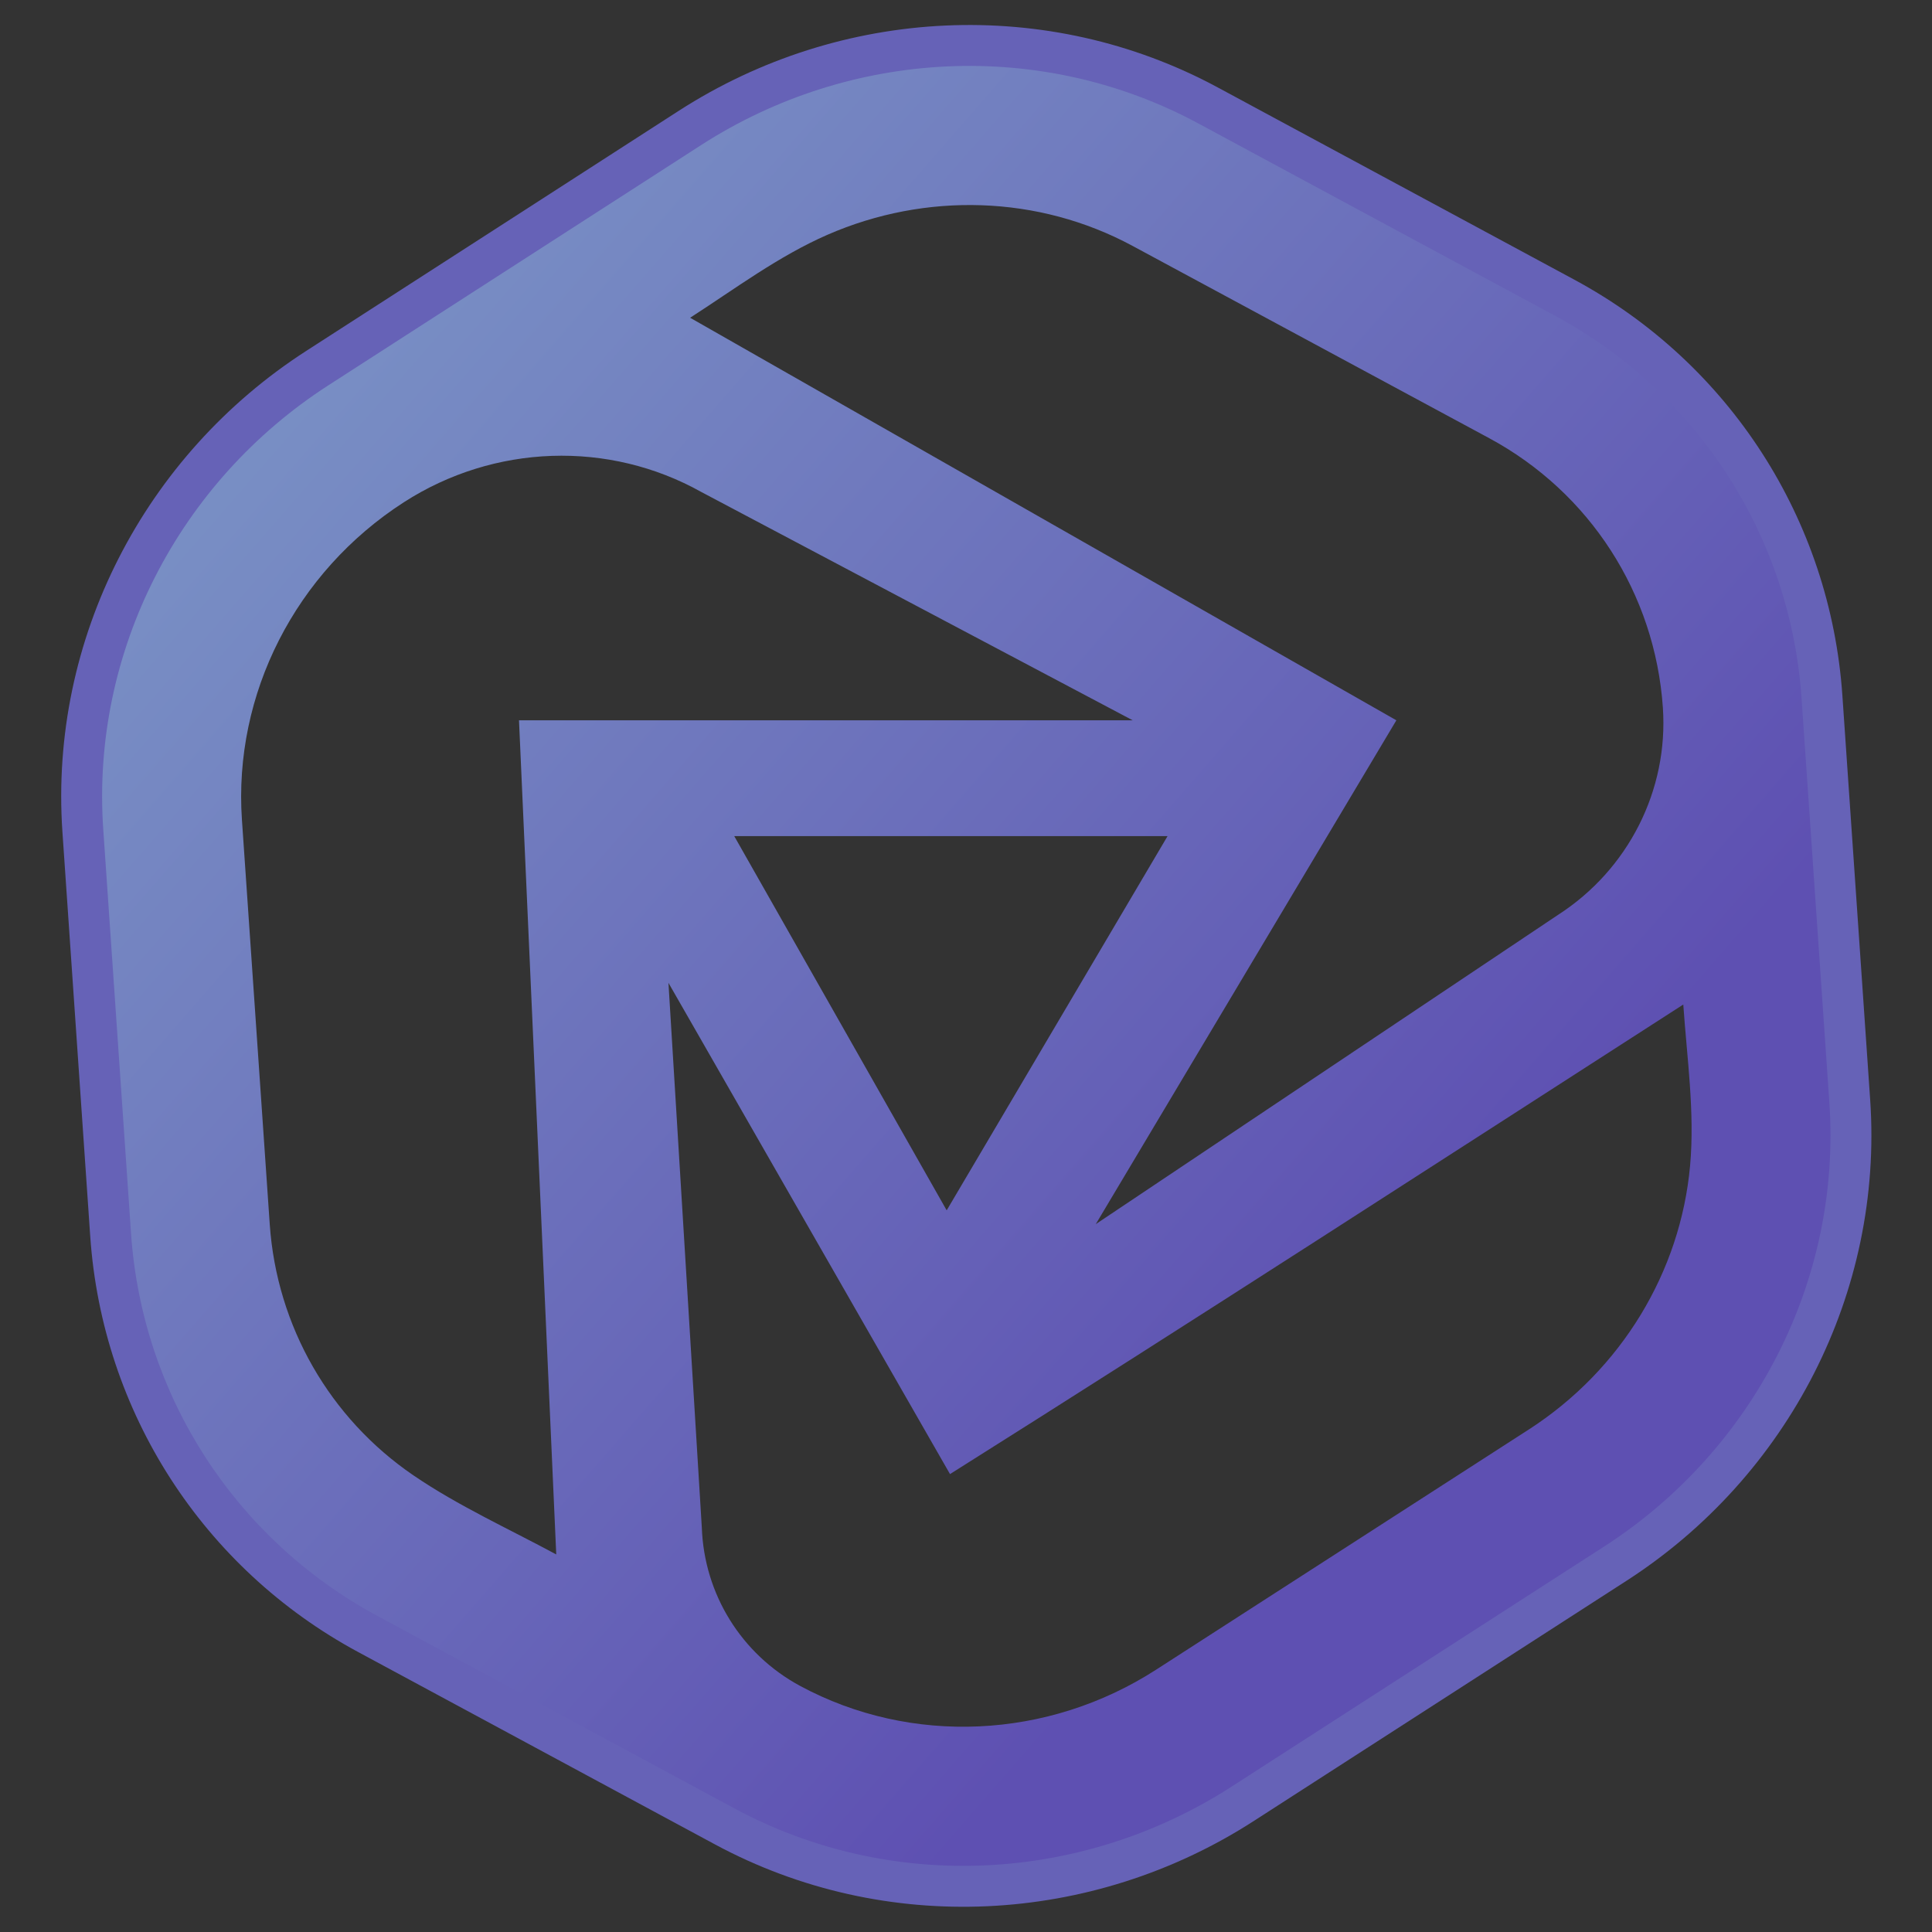 <svg width="1700" height="1700" viewBox="0 0 1700 1700" fill="none" xmlns="http://www.w3.org/2000/svg">
<rect x="0" y="0" width="1700" height="1700" fill="#333333" stroke="none"/>
<path fill-rule="evenodd" clip-rule="evenodd" d="M597.336 97.456C739.736 5.681 921.702 -3.833 1071.48 76.915L1385.38 246.15C1521.83 319.718 1610.5 457.303 1621.14 611.962L1645.6 967.735C1657.27 1137.49 1573.45 1299.28 1431.05 1391.05L1103.2 1602.35C960.797 1694.12 778.83 1703.64 629.057 1622.89L315.158 1453.66C178.702 1380.09 90.029 1242.5 79.395 1087.84L54.931 732.069C43.259 562.316 127.086 400.528 269.486 308.752L597.336 97.456ZM626.915 158.894C752.921 77.685 913.631 69.468 1045.58 140.607L1345.93 302.535C1466.09 367.317 1544.13 488.409 1553.49 624.598L1576.9 965.011C1587.18 1114.56 1513.32 1257.53 1387.31 1338.74L1073.62 1540.91C947.612 1622.12 786.902 1630.34 654.953 1559.2L354.606 1397.27C234.446 1332.49 156.404 1211.4 147.039 1075.21L123.632 734.794C113.348 585.243 187.214 442.278 313.219 361.068L626.915 158.894Z" fill="#6662B7"/>
<path fill-rule="evenodd" clip-rule="evenodd" d="M616.838 127.716C748.529 42.842 916.49 34.255 1054.39 108.603L1368.29 277.837C1493.87 345.543 1575.44 472.098 1585.22 614.432C1593.38 733.023 1601.53 851.614 1609.69 970.205C1620.43 1126.5 1543.24 1275.92 1411.54 1360.79L1083.69 1572.09C952.004 1656.96 784.043 1665.55 646.141 1591.2C541.508 1534.79 436.875 1478.38 332.242 1421.97C206.661 1354.26 125.097 1227.71 115.31 1085.37L90.846 729.599C80.099 573.301 157.297 423.885 288.988 339.012C398.271 268.58 507.555 198.148 616.838 127.716ZM489.451 1367.77C447.569 1345.19 403.12 1325.05 363.738 1298.16C290.288 1248 243.532 1167.16 237.344 1077.16L212.88 721.388C205.279 610.844 259.962 503.423 355.335 441.956C434.78 390.755 535.691 387.299 617.248 432.988L996.677 633.807C773.529 633.807 456.677 633.807 456.677 633.807L489.451 1367.77ZM964.177 1077.16L1370.99 804.974C1432.8 765.168 1468.18 695.203 1463.19 622.643C1456.29 522.288 1398.95 433.319 1310.41 385.582L996.506 216.348C913.78 171.748 814.593 168.882 728.187 206.546C685.116 225.321 646.573 254.256 607.258 279.594L1228.68 633.807L964.177 1077.16ZM1487.14 1025.7C1478.72 1118.85 1426.88 1205.2 1345.2 1257.85L1017.35 1469.14C921.975 1530.61 801.56 1536.04 704.027 1483.46C652.421 1455.63 619.603 1402.77 617.547 1344.15L588.177 864.807L835.927 1297.08C1052.05 1160.99 1266.37 1022.08 1481.15 883.901C1484.37 930.715 1491.38 978.76 1487.14 1025.7ZM832.999 1065L1027.36 735.702L646.067 735.702L832.999 1065Z" fill="url(#paint0_linear_55113_8089)"/>
<defs>
<linearGradient id="paint0_linear_55113_8089" x1="2169.35" y1="1100" x2="-1718.15" y2="-2288.19" gradientUnits="userSpaceOnUse">
<stop offset="0.127" stop-color="#5E50B2"/>
<stop offset="0.822" stop-color="#A8FFE5"/>
</linearGradient>
</defs>
</svg>
